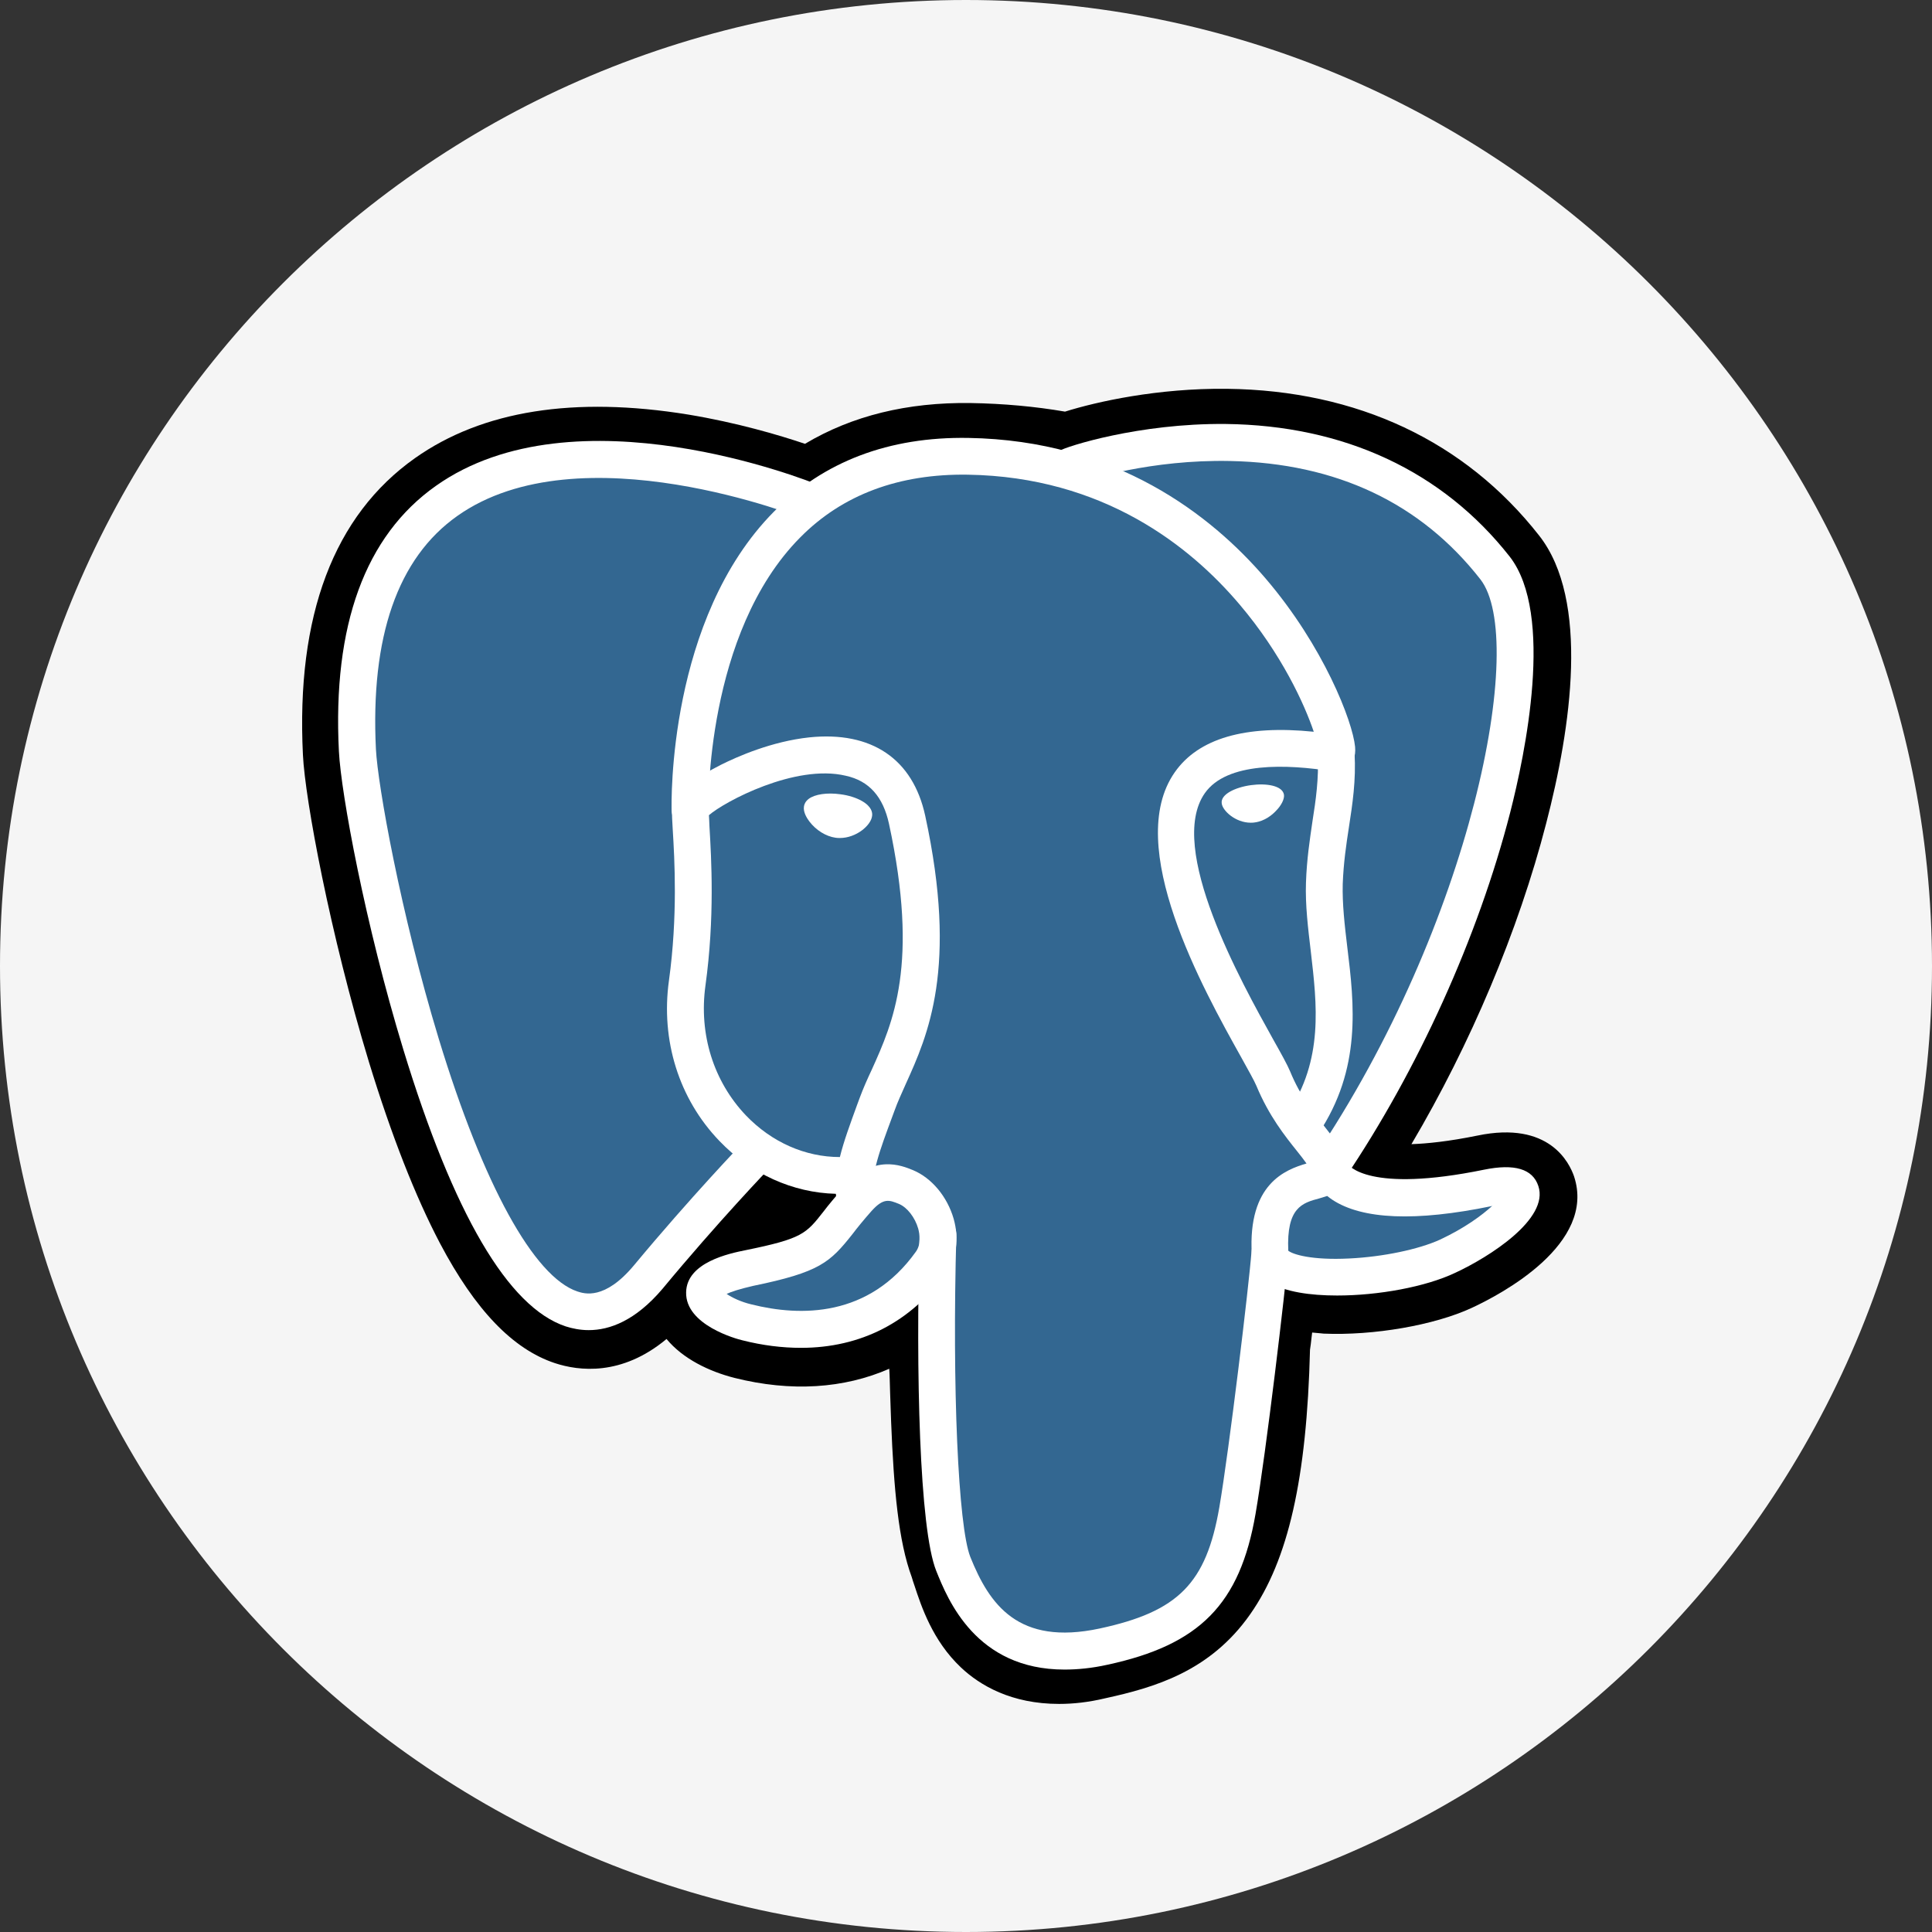 <?xml version="1.0" encoding="utf-8"?>
<!-- Generator: Adobe Illustrator 23.0.1, SVG Export Plug-In . SVG Version: 6.00 Build 0)  -->
<svg version="1.1" id="Layer_1" xmlns="http://www.w3.org/2000/svg" xmlns:xlink="http://www.w3.org/1999/xlink" x="0px" y="0px"
	 viewBox="0 0 72 72" style="enable-background:new 0 0 72 72;" xml:space="preserve">
<rect x="0" y="0" width="72" height="72" fill="#333333" stroke="none"/>
<style type="text/css">
	.st0{fill:#F5F5F5;}
	.st1{fill:#336791;}
	.st2{fill:#FFFFFF;}
	.st3{fill:none;stroke:#FFFFFF;stroke-width:3;stroke-linecap:round;stroke-linejoin:round;}
</style>
<g>
	<path class="st0" d="M36,0C16.13,0,0,16.13,0,36s16.13,36,36,36s36-16.13,36-36S55.87,0,36,0z"/>
	<g id="Layer_x0020_3">
		<g>
			<path d="M46.77,50.17c0.31-2.6,0.22-2.98,2.15-2.56l0.49,0.04c1.49,0.07,3.43-0.24,4.58-0.77c2.46-1.14,3.92-3.05,1.49-2.55
				c-5.53,1.14-5.91-0.73-5.91-0.73c5.84-8.67,8.29-19.68,6.18-22.37c-5.75-7.35-15.71-3.87-15.87-3.78l-0.05,0.01
				c-1.09-0.23-2.32-0.36-3.69-0.38c-2.5-0.04-4.4,0.66-5.85,1.75c0,0-17.76-7.32-16.93,9.2c0.18,3.51,5.04,26.59,10.83,19.62
				c2.12-2.55,4.17-4.7,4.17-4.7c1.02,0.68,2.23,1.02,3.51,0.9l0.1-0.08c-0.03,0.32-0.02,0.63,0.04,0.99
				c-1.49,1.67-1.05,1.96-4.04,2.58c-3.02,0.62-1.25,1.73-0.09,2.02c1.4,0.35,4.65,0.85,6.85-2.23l-0.09,0.35
				c0.59,0.47,0.55,3.37,0.63,5.44c0.08,2.07,0.22,4.01,0.64,5.15c0.42,1.14,0.92,4.08,4.84,3.24
				C44.03,60.59,46.54,59.58,46.77,50.17"/>
			<path d="M39.47,63.5c-1.78,0-2.95-0.69-3.66-1.36c-1.06-1-1.48-2.29-1.73-3.05c-0.04-0.12-0.08-0.23-0.1-0.31
				c-0.5-1.35-0.67-3.29-0.77-5.78c-0.01-0.37-0.03-0.76-0.04-1.16c-0.01-0.25-0.01-0.53-0.03-0.83c-1.69,0.74-3.66,0.87-5.77,0.34
				c-0.94-0.24-1.92-0.71-2.53-1.45c-1.68,1.4-3.28,1.19-4.16,0.9c-1.57-0.52-2.97-1.98-4.28-4.46c-0.92-1.75-1.81-4.02-2.65-6.76
				c-1.45-4.77-2.38-9.79-2.46-11.44c-0.26-5.2,1.15-8.93,4.18-11.07c2.51-1.77,5.93-2.31,10.18-1.62c1.81,0.3,3.37,0.76,4.35,1.09
				c1.76-1.05,3.82-1.55,6.16-1.52c1.24,0.02,2.43,0.13,3.53,0.32c1.18-0.37,3.46-0.88,6.04-0.85c4.85,0.06,8.87,1.95,11.63,5.47
				c1.89,2.41,1.19,7.16,0.26,10.73c-1.03,3.99-2.82,8.23-5.02,11.95c0.58-0.02,1.38-0.1,2.46-0.32c2.69-0.56,3.43,1.03,3.6,1.52
				c0.83,2.52-2.71,4.39-3.81,4.9c-1.4,0.65-3.67,1.04-5.53,0.96l-0.09-0.01l-0.33-0.03c-0.01,0.08-0.02,0.17-0.03,0.25
				c-0.01,0.12-0.03,0.25-0.05,0.39c-0.12,4.8-0.81,7.84-2.23,9.86c-1.5,2.14-3.58,2.73-5.4,3.13C40.56,63.44,39.99,63.5,39.47,63.5
				z M35.92,45.87c1.17,0.94,1.28,2.65,1.36,5.85c0.01,0.38,0.02,0.76,0.04,1.11c0.04,1.05,0.14,3.49,0.52,4.51
				c0.06,0.15,0.1,0.3,0.16,0.46c0.43,1.31,0.6,1.85,2.33,1.48c1.52-0.33,2.3-0.62,2.9-1.47c0.9-1.28,1.4-3.86,1.49-7.69l2.06,0.05
				l-2.04-0.25c0.02-0.17,0.04-0.32,0.06-0.47c0.18-1.53,0.32-2.74,1.41-3.53c0.69-0.49,1.47-0.56,2.14-0.5
				c-0.56-0.57-0.73-1.15-0.79-1.41l-0.17-0.84l0.48-0.71c2.55-3.78,4.65-8.43,5.78-12.76c1.14-4.41,0.82-6.75,0.49-7.19
				c-4.57-5.84-12.53-3.46-13.4-3.17l-0.15,0.08l-0.77,0.14l-0.39-0.08c-1-0.21-2.11-0.32-3.31-0.34c-1.85-0.03-3.35,0.41-4.57,1.33
				l-0.94,0.71l-1.09-0.45c-2.13-0.87-8.38-2.62-11.65-0.3c-1.8,1.28-2.62,3.8-2.44,7.5c0.06,1.28,0.93,6.08,2.37,10.71
				c1.97,6.35,3.71,8.11,4.2,8.26c0.06-0.03,0.28-0.14,0.63-0.56c2.14-2.57,4.17-4.71,4.26-4.8l1.19-1.25l1.44,0.96
				c0.5,0.33,1.04,0.52,1.6,0.57l3.42-2.91l-0.5,5.07c-0.01,0.1-0.01,0.23,0.02,0.48l0.15,0.96l-0.65,0.73
				c-0.01,0.01-0.01,0.01-0.02,0.02l1.6,0.74L35.92,45.87z"/>
		</g>
		<path class="st1" d="M55.48,44.34c-5.53,1.14-5.91-0.73-5.91-0.73c5.84-8.67,8.29-19.68,6.18-22.37
			c-5.75-7.35-15.71-3.87-15.87-3.78l-0.05,0.01c-1.09-0.23-2.32-0.36-3.69-0.38c-2.5-0.04-4.4,0.66-5.85,1.75
			c0,0-17.76-7.32-16.93,9.2c0.18,3.51,5.04,26.59,10.83,19.62c2.12-2.55,4.17-4.7,4.17-4.7c1.02,0.68,2.23,1.02,3.51,0.9l0.1-0.08
			c-0.03,0.32-0.02,0.63,0.04,0.99c-1.49,1.67-1.05,1.96-4.04,2.58c-3.02,0.62-1.25,1.73-0.09,2.02c1.4,0.35,4.65,0.85,6.85-2.23
			l-0.09,0.35c0.59,0.47,1,3.05,0.93,5.39c-0.07,2.34-0.11,3.94,0.35,5.2s0.92,4.08,4.85,3.24c3.28-0.7,4.98-2.52,5.22-5.56
			c0.17-2.16,0.55-1.84,0.57-3.77l0.3-0.91c0.35-2.93,0.06-3.87,2.08-3.43l0.49,0.04c1.49,0.07,3.43-0.24,4.58-0.77
			C56.45,45.75,57.91,43.84,55.48,44.34L55.48,44.34z"/>
		<path class="st2" d="M39.67,62.22c-3.3,0-4.35-2.61-4.78-3.68c-0.63-1.57-0.76-7.43-0.62-12.54c0.01-0.38,0.33-0.67,0.7-0.67
			c0.38,0.01,0.68,0.33,0.67,0.7c-0.16,5.69,0.07,10.85,0.52,11.99c0.71,1.77,1.78,3.32,4.82,2.67c2.93-0.63,3.97-1.68,4.46-4.51
			c0.37-2.16,1.11-8.32,1.2-9.54c0.03-0.38,0.36-0.66,0.74-0.63c0.38,0.03,0.66,0.36,0.63,0.74c-0.1,1.27-0.83,7.42-1.22,9.67
			c-0.58,3.36-2.08,4.88-5.52,5.62C40.69,62.17,40.15,62.22,39.67,62.22z"/>
		<path class="st2" d="M21.94,49.57c-0.32,0-0.61-0.06-0.86-0.14c-2.14-0.71-4.18-4.19-6.05-10.32c-1.42-4.66-2.32-9.53-2.4-11.11
			c-0.24-4.7,0.98-8.03,3.61-9.89c5.19-3.68,13.91-0.18,14.28-0.03c0.35,0.14,0.52,0.54,0.38,0.89c-0.14,0.35-0.54,0.52-0.89,0.38
			c-0.1-0.04-8.4-3.36-12.97-0.12c-2.22,1.57-3.24,4.5-3.03,8.7c0.07,1.33,0.91,6.07,2.34,10.78c1.66,5.45,3.55,8.88,5.17,9.42
			c0.25,0.08,1.01,0.34,2.11-0.98c2.11-2.54,4.05-4.56,4.07-4.58c0.26-0.27,0.7-0.28,0.97-0.02c0.27,0.26,0.28,0.7,0.02,0.97
			c-0.02,0.02-1.93,2.01-4,4.51C23.68,49.22,22.72,49.57,21.94,49.57z"/>
		<path class="st2" d="M49.53,44.23c-0.13,0-0.27-0.04-0.38-0.12c-0.31-0.21-0.4-0.64-0.19-0.95c5.9-8.75,7.97-19.31,6.21-21.57
			c-2.22-2.84-5.36-4.33-9.33-4.41c-2.94-0.06-5.29,0.69-5.67,0.82c-0.03,0.02-0.07,0.03-0.1,0.04c-0.42,0.13-0.74-0.1-0.86-0.37
			c-0.14-0.32-0.03-0.69,0.27-0.87c0.26-0.16,2.96-1.03,6.19-1c4.43,0.05,8.09,1.76,10.59,4.94c1.68,2.15,0.57,7.39,0.02,9.54
			c-1.19,4.63-3.44,9.6-6.17,13.64C49.96,44.12,49.75,44.23,49.53,44.23z"/>
		<path class="st2" d="M49.83,48.28c-1.02,0-1.93-0.14-2.48-0.47c-0.58-0.35-0.69-0.82-0.7-1.07c-0.15-2.63,1.26-3.15,2.04-3.38
			c-0.1-0.14-0.23-0.31-0.36-0.47c-0.44-0.55-1.04-1.3-1.51-2.43c-0.07-0.17-0.3-0.58-0.56-1.05c-1.43-2.56-4.4-7.89-2.48-10.63
			c0.88-1.26,2.62-1.77,5.18-1.51c-0.34-1.01-1.19-2.89-2.77-4.75c-1.83-2.16-5.07-4.75-10.12-4.83c-2.56-0.04-4.67,0.74-6.25,2.34
			c-3.54,3.57-3.42,10.07-3.42,10.14c0.01,0.38-0.29,0.69-0.67,0.7c-0.38,0.01-0.69-0.29-0.7-0.67c-0.01-0.29-0.14-7.14,3.81-11.13
			c1.85-1.87,4.29-2.8,7.25-2.75c5.51,0.09,9.06,2.89,11.06,5.22c2.18,2.54,3.26,5.35,3.35,6.29c0.07,0.75-0.51,0.89-0.57,0.91
			l-0.25,0.01c-1.73-0.28-3.96-0.36-4.78,0.81c-1.43,2.04,1.36,7.04,2.55,9.18c0.31,0.55,0.53,0.95,0.63,1.19
			c0.39,0.95,0.9,1.58,1.31,2.09c0.36,0.46,0.68,0.85,0.8,1.32c0.06,0.1,0.82,1.13,5.12,0.25c1.13-0.23,1.81-0.03,2.02,0.61
			c0.41,1.23-1.84,2.65-3.09,3.23C53.13,47.96,51.36,48.28,49.83,48.28z M48.01,46.61c0.17,0.14,0.88,0.36,2.27,0.29
			c1.26-0.06,2.59-0.34,3.38-0.7c0.92-0.43,1.57-0.91,1.95-1.26c-0.01,0-0.02,0-0.03,0.01c-2.82,0.58-4.81,0.5-5.93-0.24
			c-0.07-0.05-0.13-0.09-0.19-0.14c-0.09,0.03-0.19,0.06-0.29,0.09C48.53,44.83,47.94,45,48.01,46.61z"/>
		<path class="st2" d="M29.85,50.23c-0.7,0-1.43-0.09-2.18-0.28c-0.22-0.05-2.13-0.57-2.1-1.79c0.02-1.12,1.62-1.45,2.22-1.57
			c2.11-0.43,2.25-0.61,2.9-1.44c0.19-0.25,0.44-0.55,0.77-0.92l0,0c1.1-1.23,2.13-0.8,2.57-0.62c0.69,0.29,1.27,0.98,1.51,1.81
			c0.21,0.75,0.11,1.47-0.29,2.03C33.94,49.28,32.07,50.23,29.85,50.23z M27.08,48.22c0.2,0.14,0.54,0.3,0.92,0.39
			c1.83,0.46,4.38,0.49,6.13-1.96c0.21-0.29,0.14-0.66,0.09-0.86c-0.12-0.42-0.41-0.79-0.71-0.92c-0.37-0.15-0.58-0.24-1.03,0.26
			c0,0,0,0,0,0c-0.3,0.34-0.52,0.61-0.71,0.86c-0.84,1.06-1.22,1.42-3.7,1.93C27.55,48.04,27.25,48.14,27.08,48.22z M31.96,44.68
			L31.96,44.68L31.96,44.68z"/>
		<path class="st2" d="M31.86,45.34c-0.33,0-0.62-0.24-0.68-0.58c-0.01-0.09-0.02-0.18-0.03-0.27c-1.61-0.04-3.16-0.74-4.34-1.97
			c-1.51-1.57-2.19-3.75-1.88-5.98c0.33-2.39,0.21-4.51,0.14-5.64c-0.02-0.32-0.03-0.55-0.03-0.71c0-0.21,0.01-0.76,1.81-1.68
			c0.64-0.32,1.91-0.88,3.31-1.03c2.32-0.24,3.86,0.8,4.32,2.92c1.23,5.67,0.1,8.18-0.73,10.01c-0.15,0.34-0.3,0.66-0.41,0.97
			l-0.1,0.27c-0.43,1.16-0.81,2.16-0.69,2.9c0.06,0.37-0.2,0.72-0.57,0.78C31.93,45.34,31.9,45.34,31.86,45.34z M26.42,30.38
			c0.01,0.11,0.01,0.26,0.02,0.43c0.07,1.18,0.2,3.39-0.15,5.92c-0.25,1.81,0.3,3.57,1.51,4.84c0.96,1,2.21,1.55,3.5,1.55
			c0.15-0.61,0.39-1.25,0.64-1.94l0.1-0.27c0.13-0.35,0.28-0.69,0.45-1.05c0.79-1.75,1.77-3.93,0.64-9.16
			c-0.22-1.01-0.74-1.6-1.61-1.79C29.64,28.46,26.99,29.88,26.42,30.38z"/>
		<g>
			<path class="st2" d="M30.19,30.09c-0.03,0.22,0.41,0.82,0.99,0.9c0.58,0.08,1.07-0.39,1.1-0.61c0.03-0.22-0.41-0.47-0.99-0.55
				C30.71,29.75,30.22,29.87,30.19,30.09L30.19,30.09z"/>
			<path class="st2" d="M31.3,31.23c-0.05,0-0.1,0-0.16-0.01c-0.36-0.05-0.73-0.28-0.98-0.61c-0.09-0.12-0.23-0.34-0.2-0.55
				c0.01-0.08,0.05-0.19,0.18-0.29c0.23-0.17,0.68-0.24,1.18-0.17c0.31,0.04,0.59,0.13,0.8,0.25c0.37,0.21,0.4,0.44,0.38,0.56
				C32.46,30.76,31.91,31.23,31.3,31.23z M30.42,30.13c0.04,0.15,0.36,0.57,0.79,0.63c0.43,0.06,0.79-0.28,0.84-0.4
				c-0.05-0.07-0.31-0.24-0.79-0.31C30.79,29.99,30.49,30.08,30.42,30.13z"/>
		</g>
		<g>
			<path class="st2" d="M47.73,29.63c0.03,0.22-0.41,0.82-0.99,0.9c-0.58,0.08-1.07-0.39-1.1-0.61c-0.03-0.22,0.41-0.47,0.99-0.55
				S47.7,29.41,47.73,29.63L47.73,29.63z"/>
			<path class="st2" d="M46.61,30.66c-0.57,0-1.05-0.45-1.08-0.72c-0.05-0.34,0.51-0.6,1.09-0.68c0.58-0.08,1.18,0.02,1.23,0.36l0,0
				c0.02,0.15-0.09,0.39-0.3,0.6c-0.13,0.14-0.41,0.38-0.79,0.43C46.71,30.66,46.66,30.66,46.61,30.66z M46.99,29.46
				c-0.1,0-0.22,0.01-0.34,0.02c-0.6,0.08-0.9,0.32-0.89,0.42c0.02,0.15,0.46,0.59,0.97,0.51c0.31-0.04,0.54-0.25,0.65-0.36
				c0.17-0.18,0.24-0.35,0.24-0.41l0,0C47.61,29.57,47.38,29.46,46.99,29.46z"/>
		</g>
		<path class="st2" d="M48.56,42.56c-0.13,0-0.26-0.04-0.38-0.12c-0.31-0.21-0.4-0.64-0.19-0.95c1.34-2,1.09-4.05,0.86-6.03
			c-0.1-0.85-0.21-1.73-0.18-2.57c0.03-0.87,0.14-1.58,0.24-2.27c0.13-0.82,0.24-1.59,0.2-2.5c-0.02-0.38,0.27-0.7,0.65-0.72
			c0.38-0.02,0.7,0.27,0.72,0.65c0.06,1.05-0.08,1.93-0.21,2.78c-0.1,0.65-0.2,1.32-0.23,2.11c-0.02,0.74,0.07,1.53,0.17,2.36
			c0.26,2.12,0.54,4.53-1.08,6.95C49,42.45,48.78,42.56,48.56,42.56z"/>
		<path class="st3" d="M11.21,21.13"/>
	</g>
</g>
</svg>
